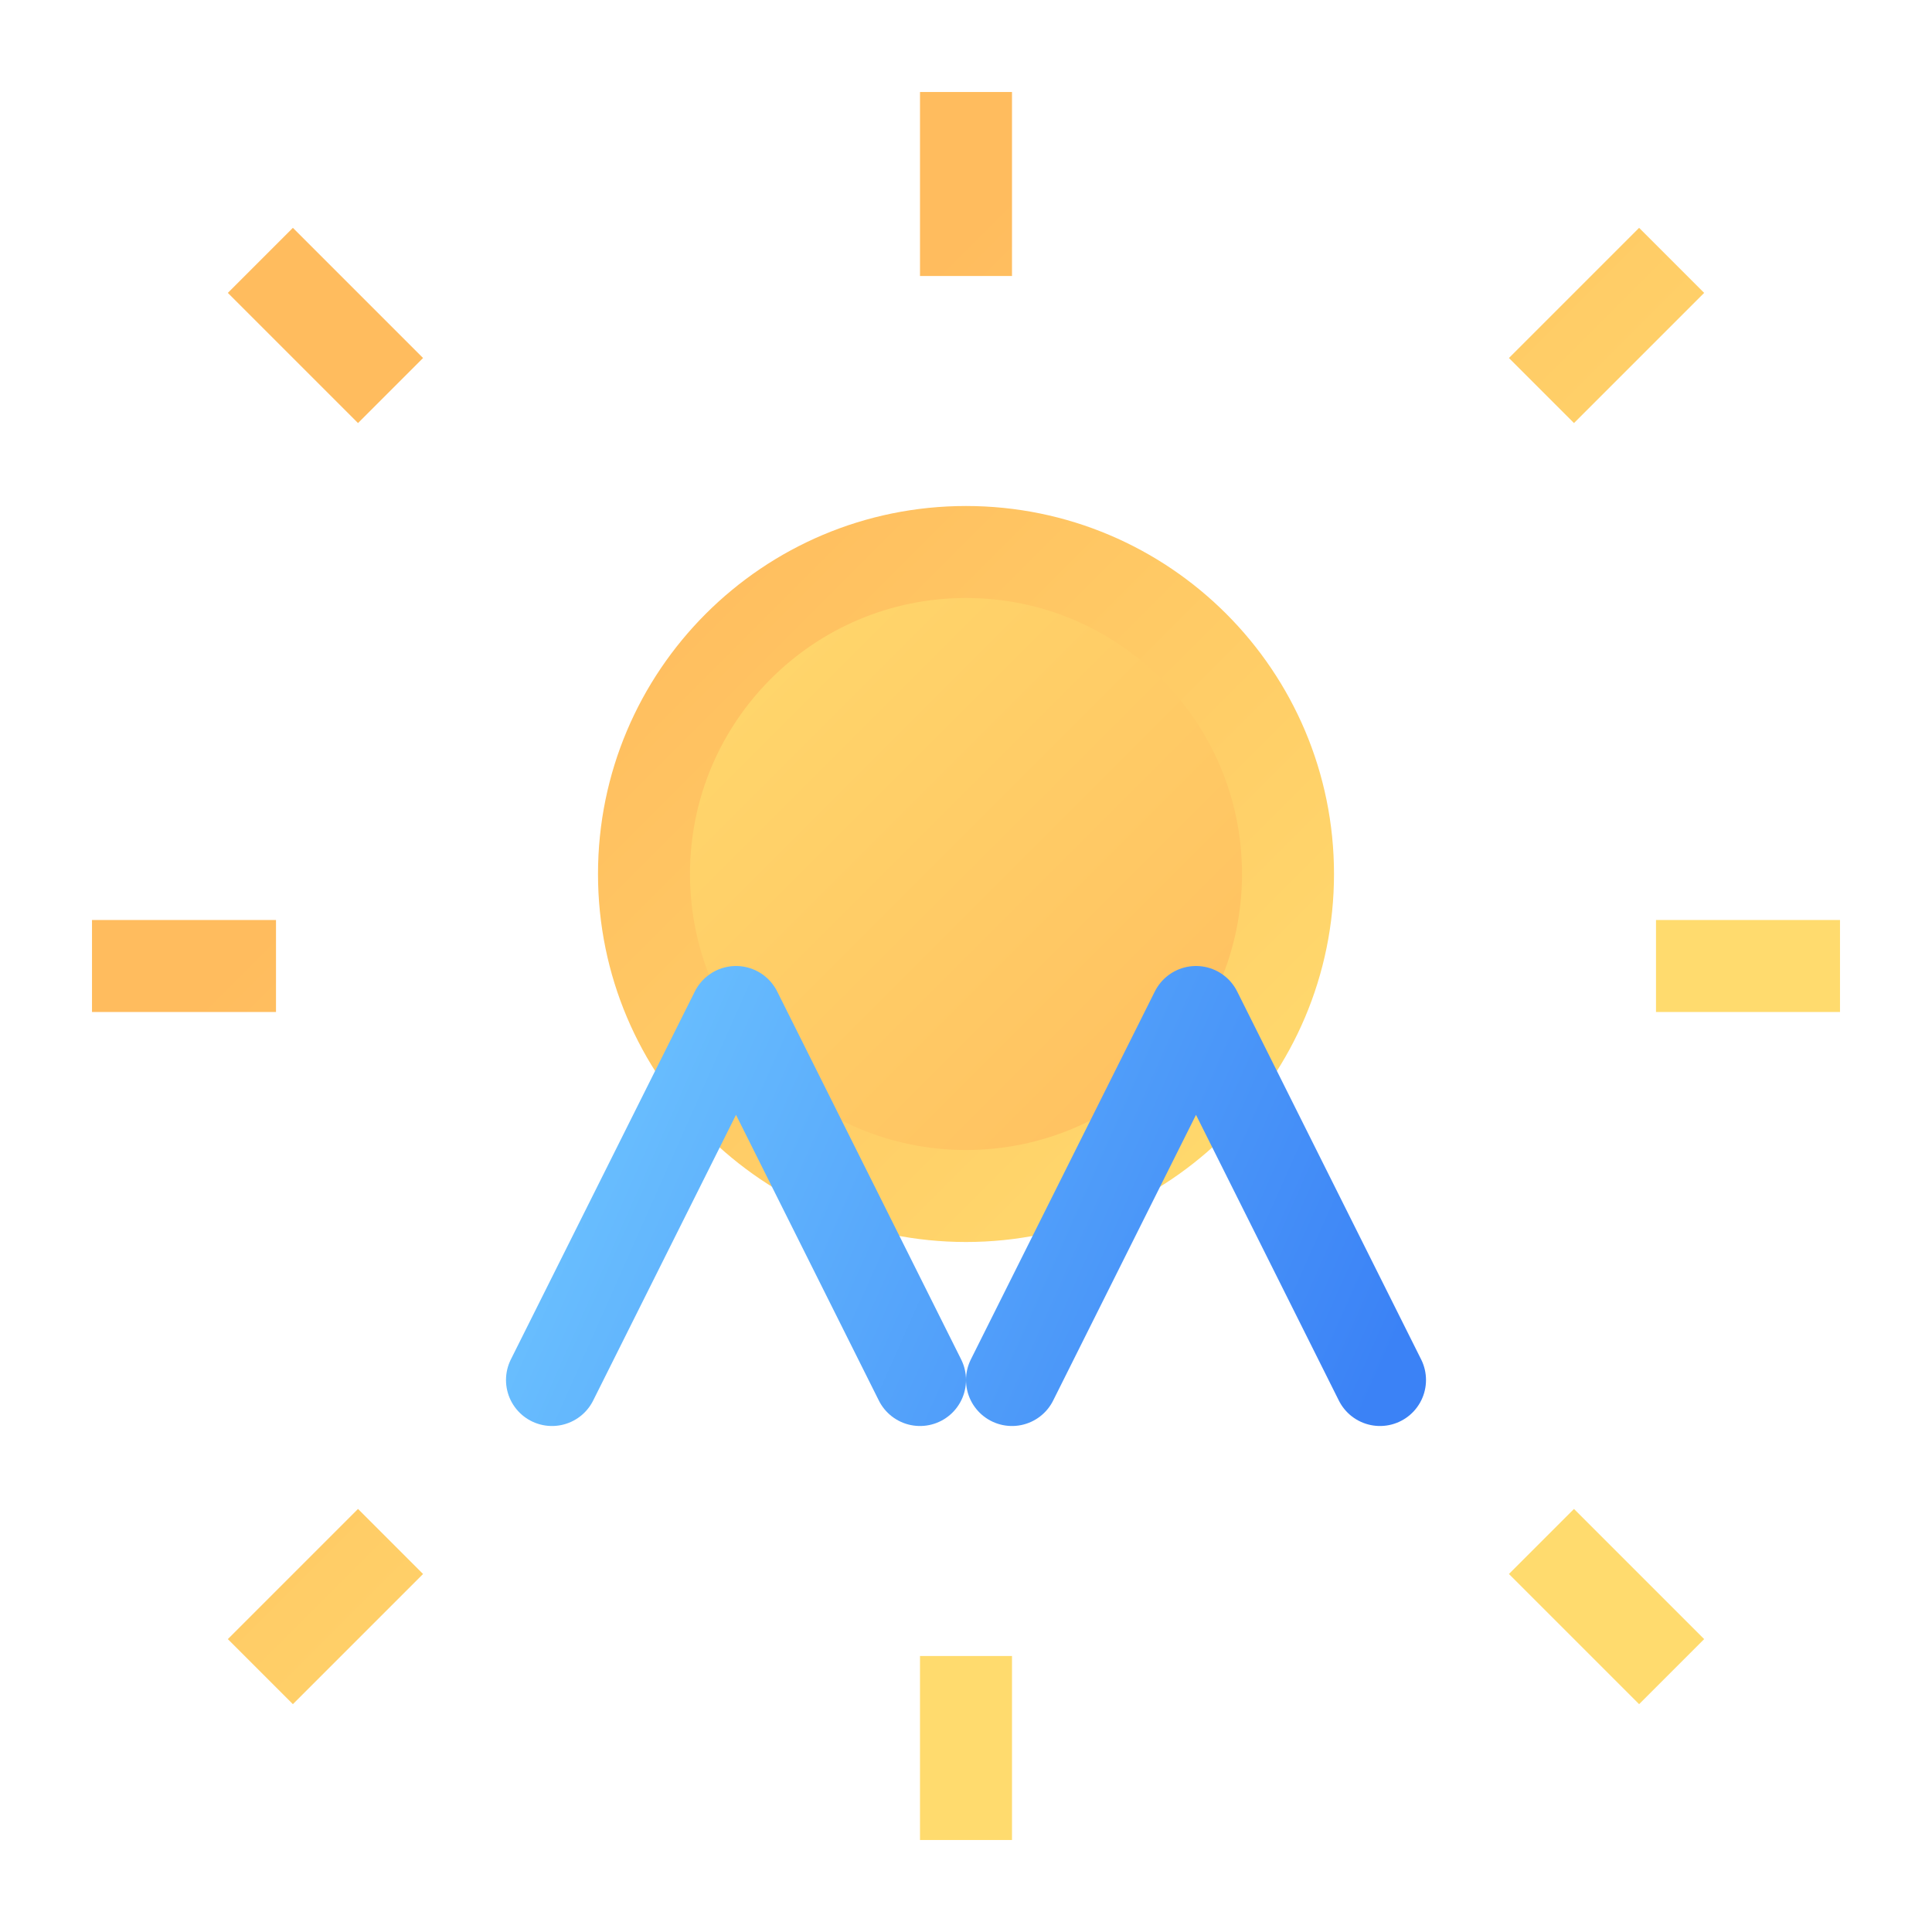 <svg width="42" height="42" viewBox="0 0 42 42" fill="none" xmlns="http://www.w3.org/2000/svg">
  <!-- Gear Icon -->
  <g>
    <path 
      d="M21 26C24.866 26 28 22.866 28 19C28 15.134 24.866 12 21 12C17.134 12 14 15.134 14 19C14 22.866 17.134 26 21 26Z" 
      fill="url(#gearGradient)"
      stroke="url(#gearStrokeGradient)" 
      stroke-width="2"/>
    <!-- Gear Teeth -->
    <g stroke="url(#gearStrokeGradient)" stroke-width="2">
      <path d="M21 2V6" />
      <path d="M21 36V40" />
      <path d="M2 21H6" />
      <path d="M36 21H40" />
      <path d="M5.66 5.66L8.49 8.49" />
      <path d="M33.51 33.51L36.34 36.34" />
      <path d="M5.66 36.34L8.49 33.51" />
      <path d="M33.51 8.49L36.34 5.66" />
    </g>
  </g>
  
  <!-- Code Brackets -->
  <g>
    <path 
      d="M12 30L16 22L20 30" 
      stroke="url(#bracketGradient)" 
      stroke-width="2" 
      stroke-linecap="round" 
      stroke-linejoin="round"/>
    <path 
      d="M30 30L26 22L22 30" 
      stroke="url(#bracketGradient)" 
      stroke-width="2" 
      stroke-linecap="round" 
      stroke-linejoin="round"/>
  </g>
  
  <!-- Definitions for Gradients -->
  <defs>
    <!-- Gear Gradient -->
    <linearGradient id="gearGradient" x1="14" y1="12" x2="28" y2="26" gradientUnits="userSpaceOnUse">
      <stop offset="0%" stop-color="#FFDB6E"/>
      <stop offset="100%" stop-color="#FFBC5E"/>
    </linearGradient>
    <!-- Gear Stroke Gradient -->
    <linearGradient id="gearStrokeGradient" x1="14" y1="12" x2="28" y2="26" gradientUnits="userSpaceOnUse">
      <stop offset="0%" stop-color="#FFBC5E"/>
      <stop offset="100%" stop-color="#FFDB6E"/>
    </linearGradient>
    <!-- Bracket Gradient -->
    <linearGradient id="bracketGradient" x1="12" y1="22" x2="30" y2="30" gradientUnits="userSpaceOnUse">
      <stop offset="0%" stop-color="#6EC5FF"/>
      <stop offset="100%" stop-color="#3B82F6"/>
    </linearGradient>
  </defs>
</svg>
